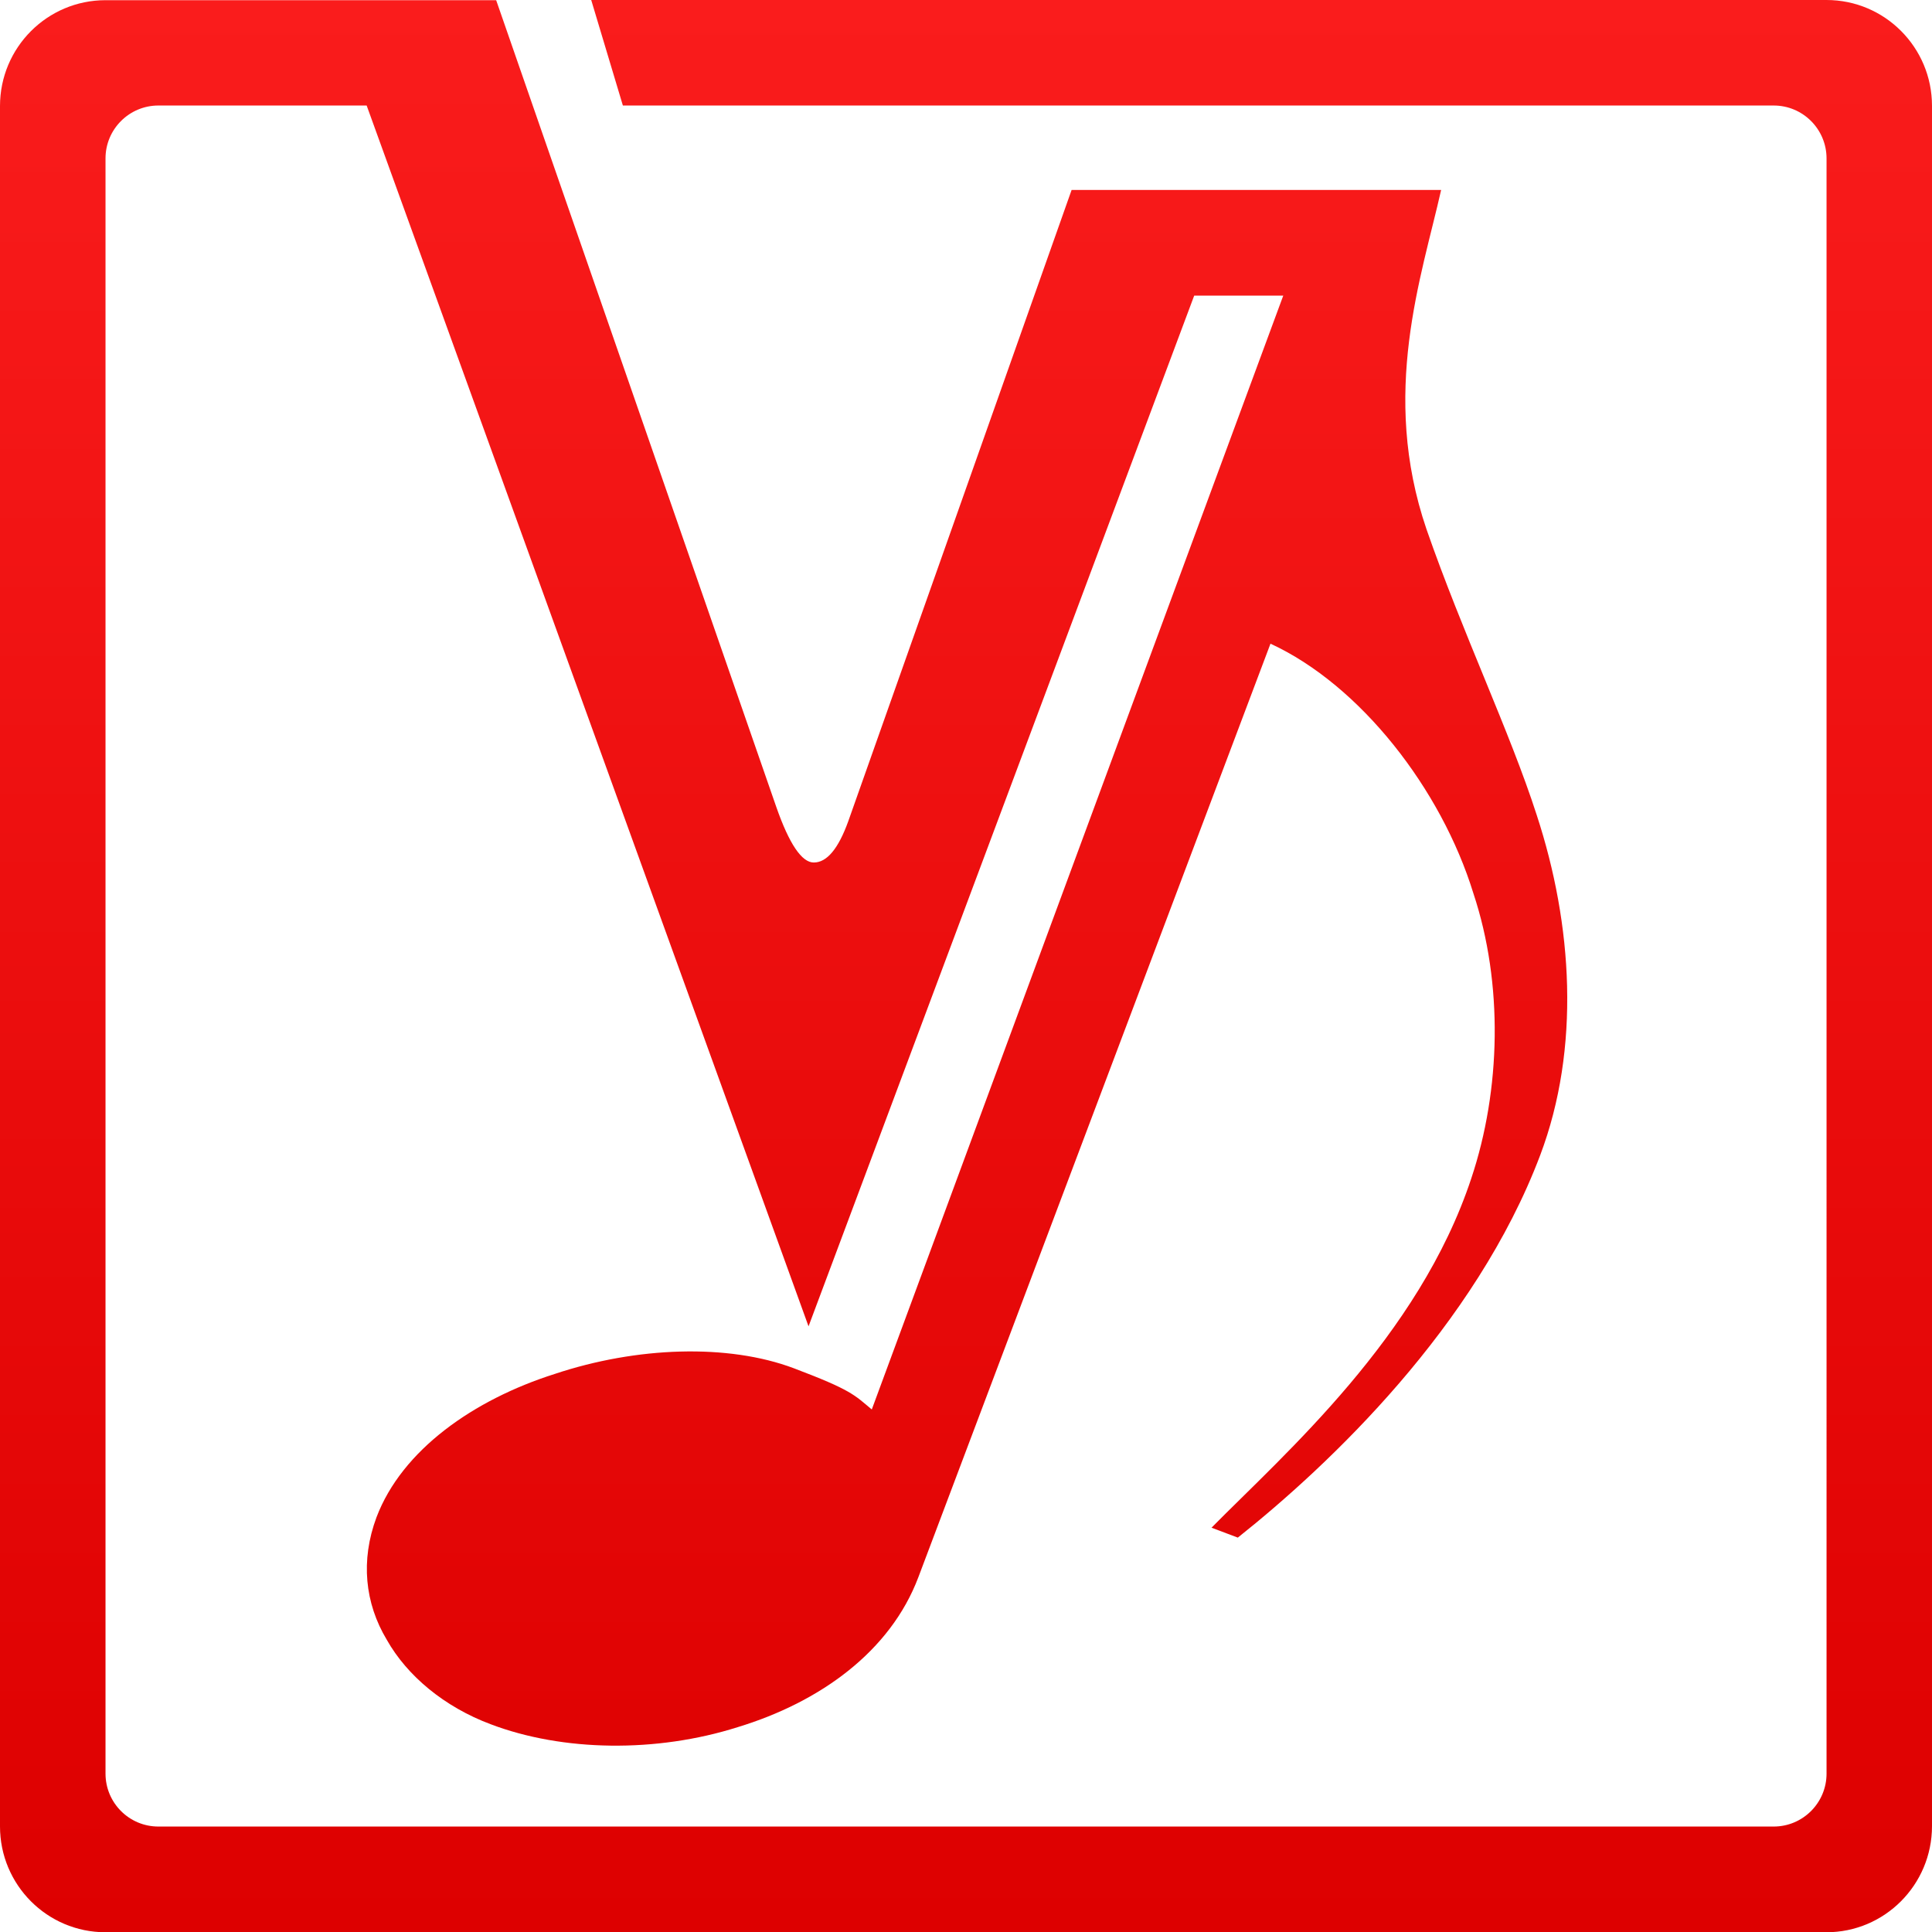 <?xml version="1.0" encoding="utf-8"?>
<svg viewBox="292.45 209.255 30.999 31.003" width="30.999" height="31.003" xmlns="http://www.w3.org/2000/svg">
  <g transform="matrix(1, 0, 0, 1, 290.45, 207.255)">
    <linearGradient id="SVGID_1_" gradientUnits="userSpaceOnUse" x1="39.884" y1="1292.518" x2="39.884" y2="1272.254" gradientTransform="matrix(1.53 0 0 1.53 -43.522 -1944.549)">
      <stop offset="0" style="stop-color:#DD0000"/>
      <stop offset="1" style="stop-color:#FA1C1C"/>
    </linearGradient>
    <path fill="url(#SVGID_1_)" d="M31.305,33.003H3.693C2.756,33.003,2,32.242,2,31.305V3.701c0-0.938,0.758-1.698,1.693-1.698h6.268 l4.493,12.94c0.209,0.6,0.411,0.896,0.603,0.896c0.21,0,0.393-0.219,0.552-0.658l3.585-10.133h5.929 c-0.313,1.393-0.98,3.261-0.235,5.443c0.579,1.666,1.339,3.251,1.77,4.59c0.575,1.756,0.703,3.735,0.055,5.453 c-1.037,2.747-3.384,4.97-4.852,6.137l-0.422-0.159c1.171-1.187,3.327-3.061,4.168-5.605c0.475-1.42,0.515-3.125,0.034-4.572 c-0.515-1.675-1.816-3.344-3.256-4.007l-5.65,14.979c-0.449,1.188-1.571,2.002-2.901,2.406c-1.302,0.412-2.803,0.393-3.965-0.049 c-0.74-0.278-1.337-0.775-1.663-1.354c-0.352-0.586-0.423-1.273-0.165-1.965c0.409-1.08,1.558-1.887,2.86-2.3 c1.313-0.438,2.78-0.489,3.837-0.091c0.925,0.35,0.969,0.427,1.25,0.661L22.59,6.743h-1.429l-6.188,16.538L7.883,3.693H4.541 c-0.468,0-0.848,0.381-0.848,0.848v25.917c0,0.468,0.379,0.849,0.848,0.849h25.918c0.468,0,0.848-0.381,0.848-0.849V4.542 c0-0.468-0.379-0.849-0.848-0.849H11.994L11.486,2h19.82c0.936,0,1.693,0.761,1.693,1.698v27.604 C32.998,32.242,32.239,33.003,31.305,33.003z"/>
  </g>
</svg>